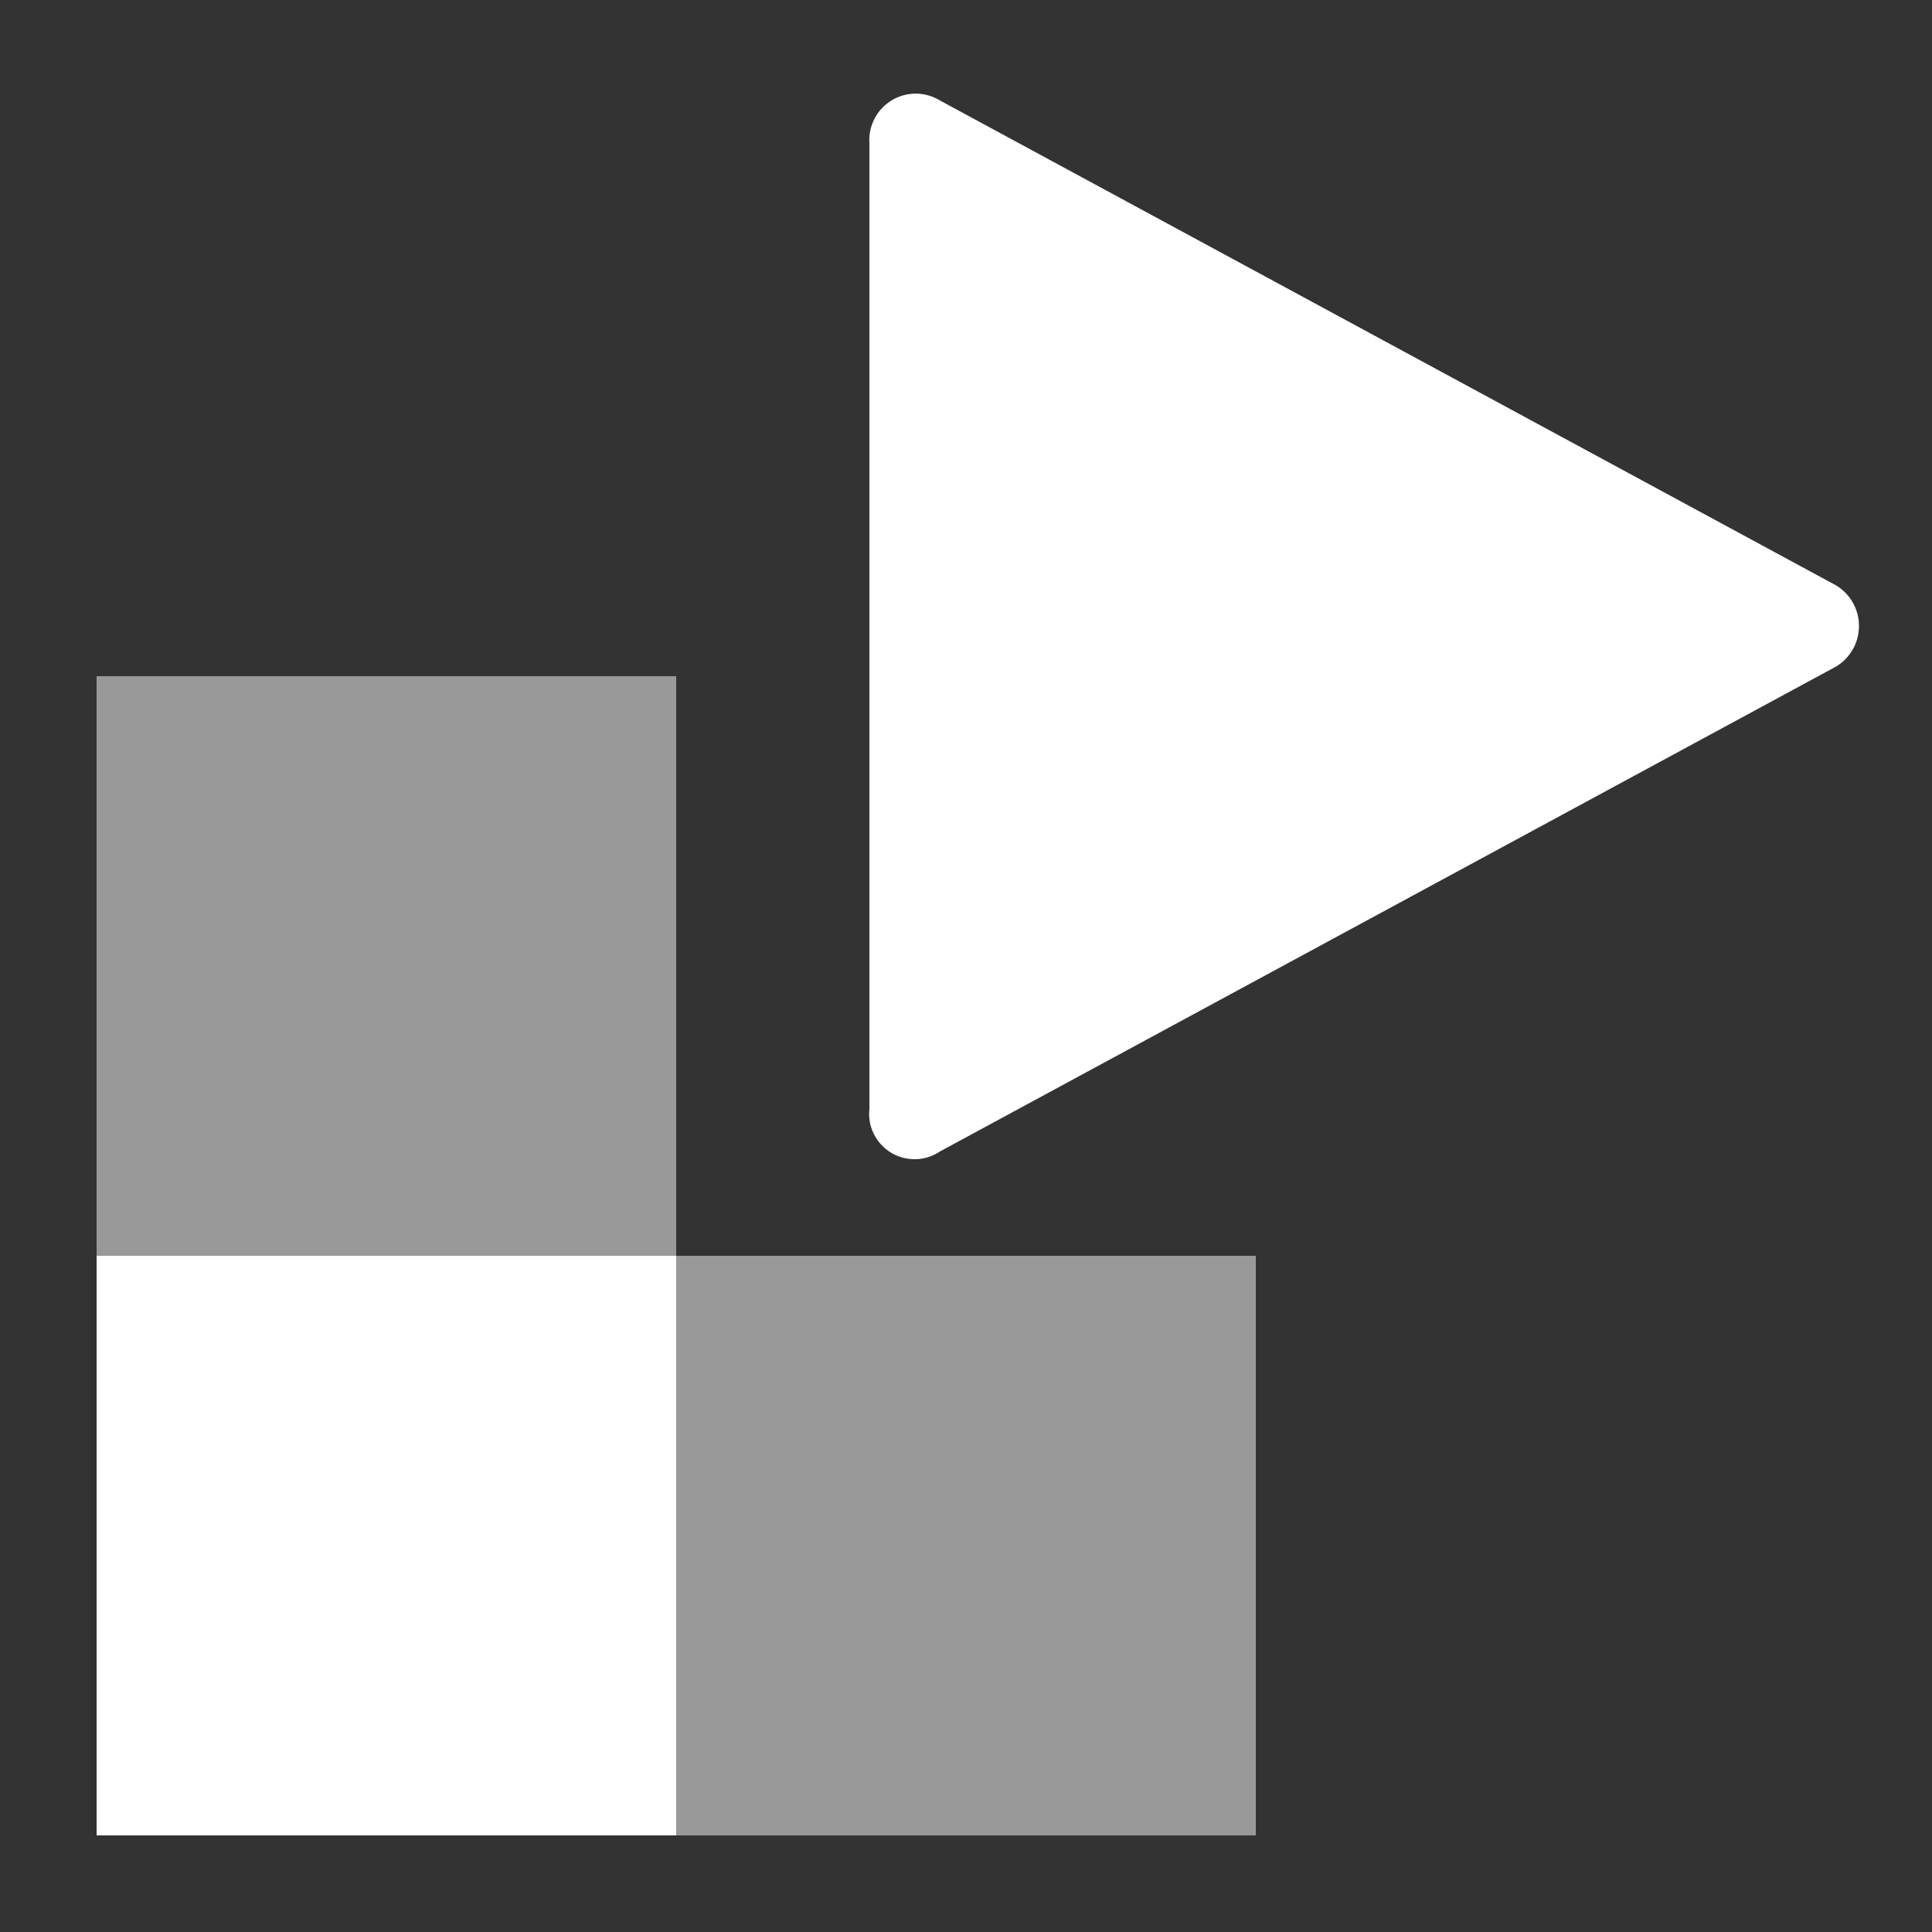 <svg width="20" height="20" viewBox="0 0 20 20" fill="none" xmlns="http://www.w3.org/2000/svg">
<rect x="0" y="0" width="20" height="20" fill="#333333" stroke="none"/>
<path d="M9.73 11.92L18.97 6.92C19.052 6.88 19.122 6.817 19.17 6.739C19.219 6.662 19.244 6.572 19.244 6.48C19.244 6.388 19.219 6.299 19.17 6.221C19.122 6.143 19.052 6.08 18.97 6.04L9.73 1.04C9.655 0.994 9.569 0.97 9.481 0.969C9.393 0.969 9.307 0.993 9.231 1.038C9.156 1.084 9.094 1.149 9.054 1.227C9.013 1.305 8.994 1.392 9 1.48V11.48C8.99 11.569 9.006 11.659 9.046 11.739C9.086 11.819 9.148 11.887 9.225 11.933C9.301 11.979 9.39 12.002 9.479 12C9.569 11.998 9.656 11.97 9.73 11.92V11.92Z" fill="white"/>
<path d="M7 13H1V19H7V13Z" fill="white"/>
<path opacity="0.5" d="M13 13H7V19H13V13Z" fill="white"/>
<path opacity="0.5" d="M7 7H1V13H7V7Z" fill="white"/>
</svg>
